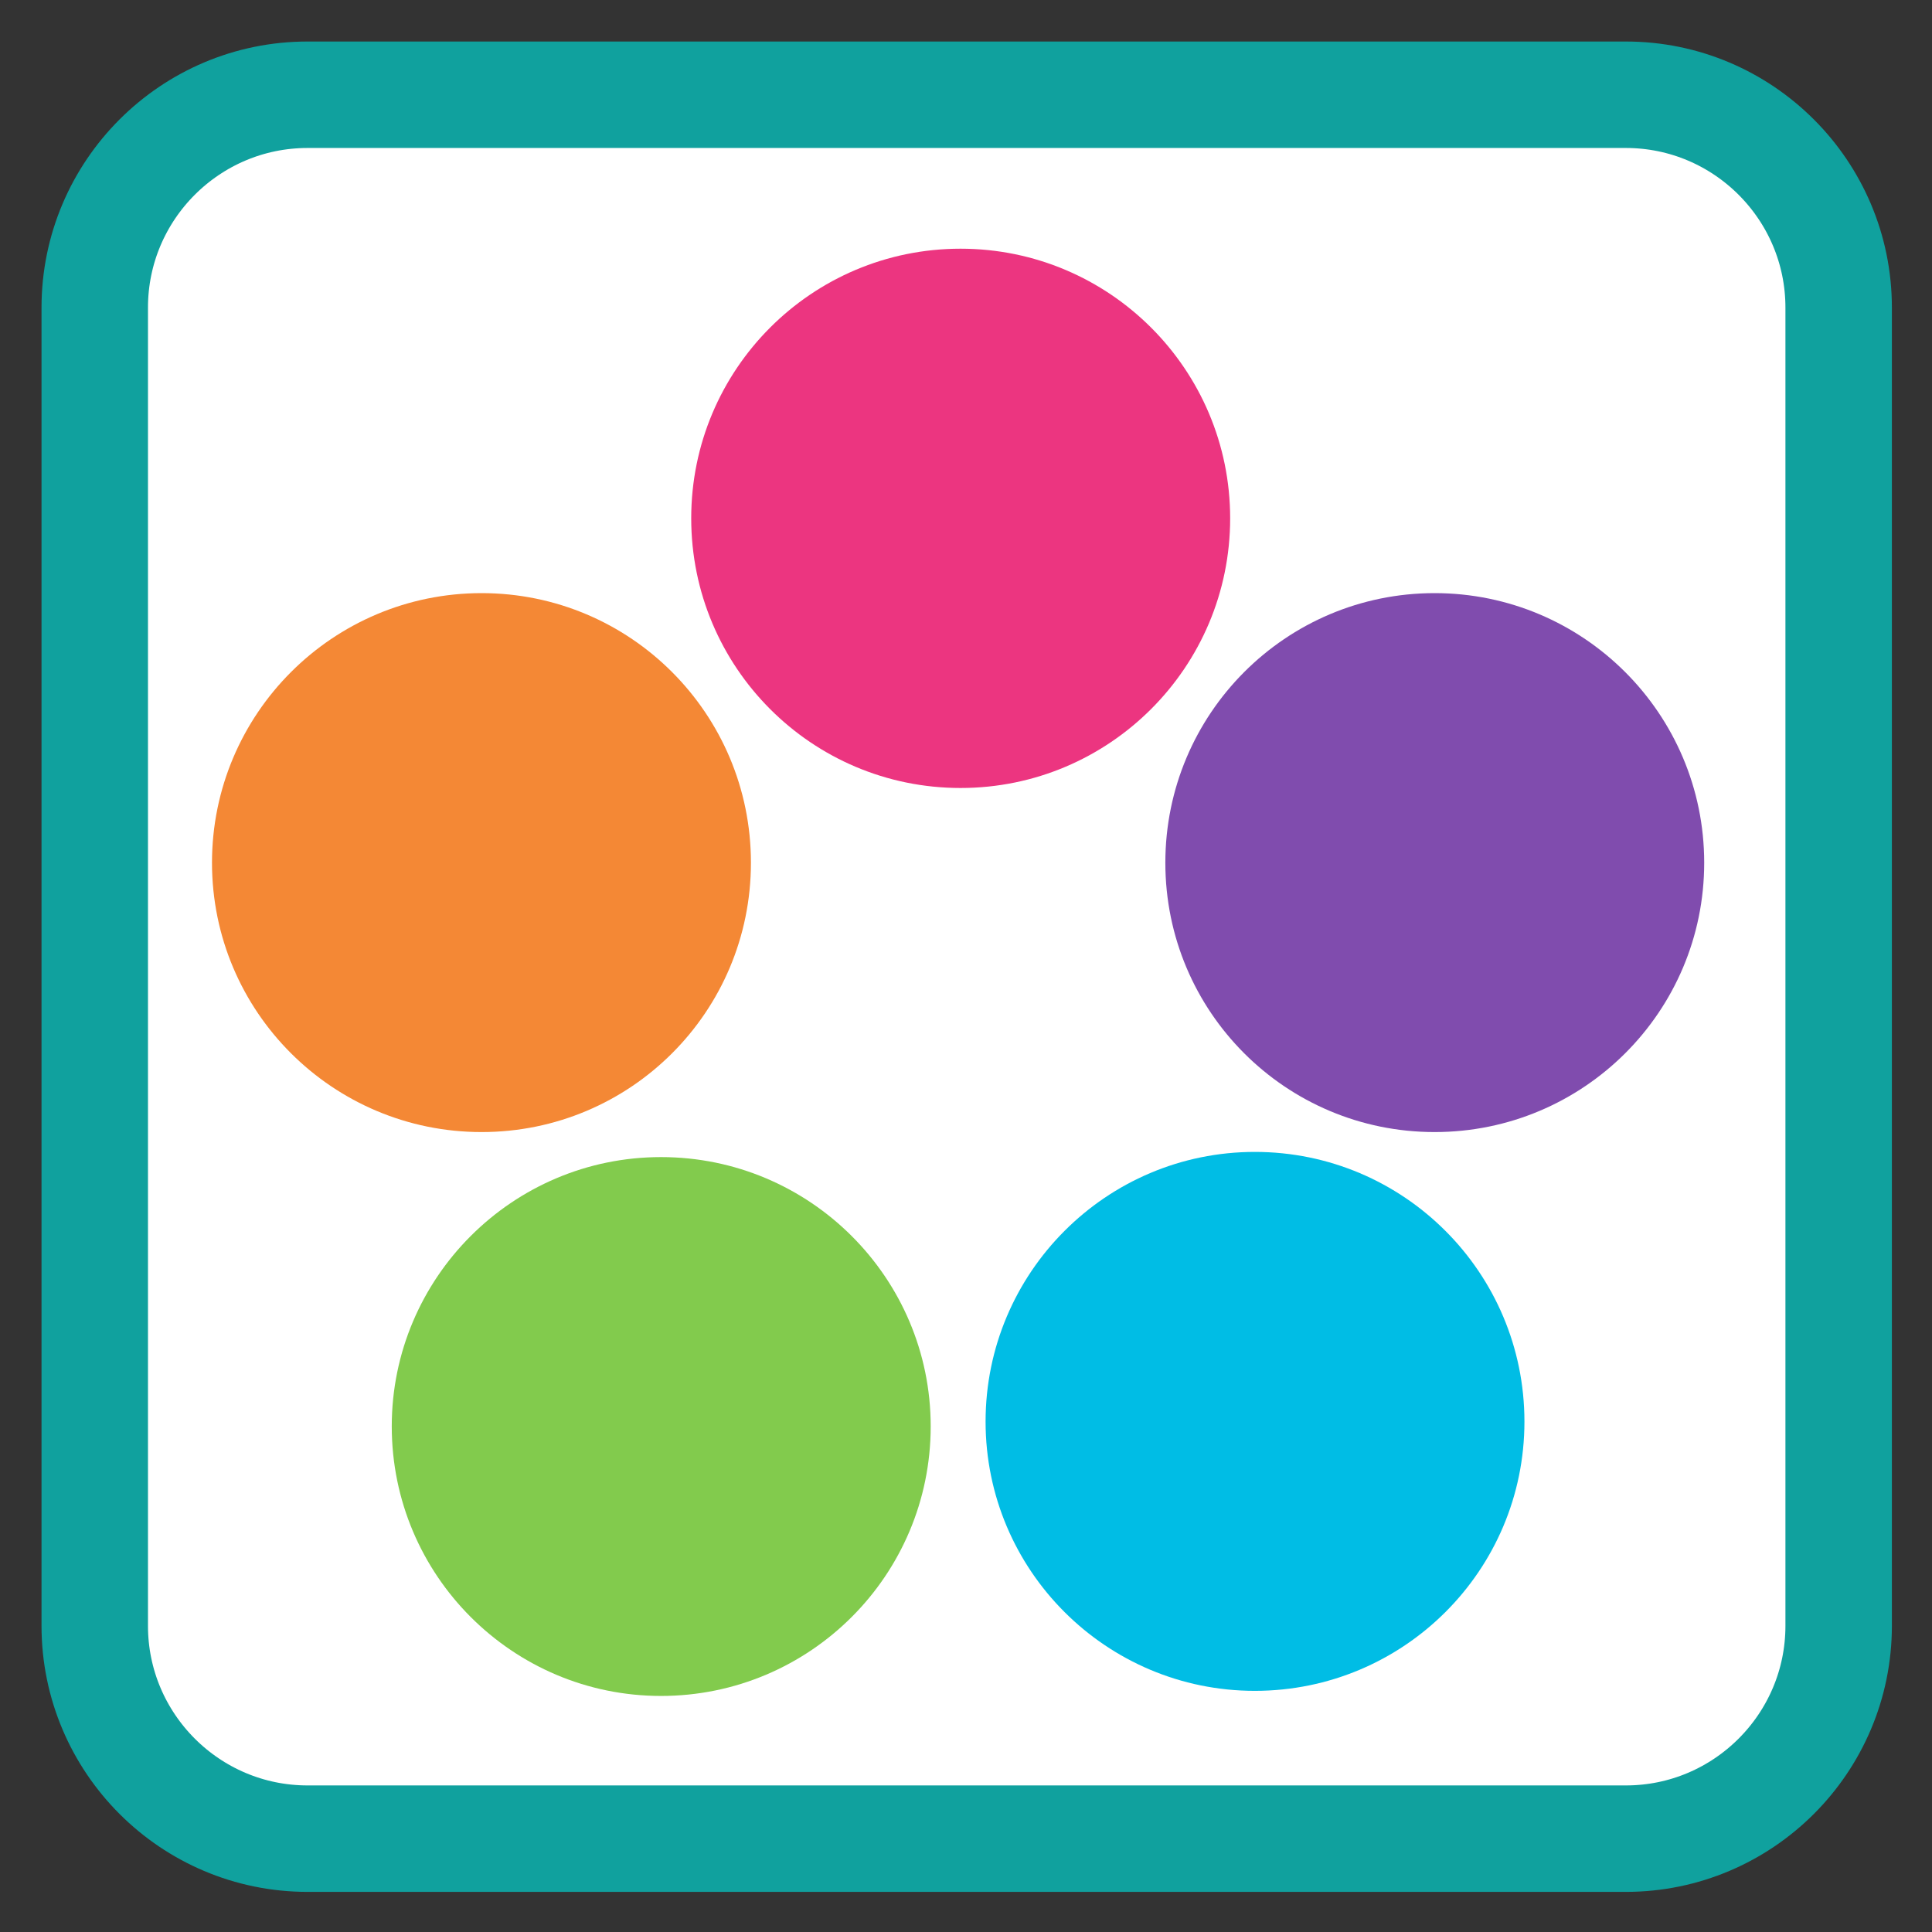 
<svg xmlns="http://www.w3.org/2000/svg" xmlns:xlink="http://www.w3.org/1999/xlink" width="22px" height="22px" viewBox="0 0 22 22" version="1.1">
<rect x="0" y="0" width="22" height="22" fill="#333333" stroke="none"/>
<g id="surface1">
<path style="fill-rule:nonzero;fill:rgb(100%,100%,100%);fill-opacity:1;stroke-width:28.192;stroke-linecap:butt;stroke-linejoin:miter;stroke:rgb(6.275%,63.137%,61.961%);stroke-opacity:1;stroke-miterlimit:4;" d="M 81.455 25.091 L 430.545 25.091 C 461.636 25.091 486.909 50.364 486.909 81.455 L 486.909 430.545 C 486.909 461.636 461.636 486.909 430.545 486.909 L 81.455 486.909 C 50.364 486.909 25.091 461.636 25.091 430.545 L 25.091 81.455 C 25.091 50.364 50.364 25.091 81.455 25.091 Z M 81.455 25.091 " transform="matrix(0.043,0,0,0.043,0,0)"/>
<path style=" stroke:none;fill-rule:nonzero;fill:rgb(92.549%,20.784%,50.196%);fill-opacity:1;" d="M 14.008 5.902 C 14.008 7.598 12.633 8.973 10.938 8.973 C 9.242 8.973 7.871 7.598 7.871 5.902 C 7.871 4.207 9.242 2.832 10.938 2.832 C 12.633 2.832 14.008 4.207 14.008 5.902 Z M 14.008 5.902 "/>
<path style=" stroke:none;fill-rule:nonzero;fill:rgb(95.686%,53.333%,20.784%);fill-opacity:1;" d="M 8.551 9.824 C 8.551 11.52 7.18 12.891 5.484 12.891 C 3.789 12.891 2.414 11.52 2.414 9.824 C 2.414 8.129 3.789 6.754 5.484 6.754 C 7.18 6.754 8.551 8.129 8.551 9.824 Z M 8.551 9.824 "/>
<path style=" stroke:none;fill-rule:nonzero;fill:rgb(50.98%,79.608%,30.196%);fill-opacity:1;" d="M 10.598 16.242 C 10.598 17.938 9.223 19.312 7.527 19.312 C 5.836 19.312 4.461 17.938 4.461 16.242 C 4.461 14.551 5.836 13.176 7.527 13.176 C 9.223 13.176 10.598 14.551 10.598 16.242 Z M 10.598 16.242 "/>
<path style=" stroke:none;fill-rule:nonzero;fill:rgb(0%,74.118%,89.804%);fill-opacity:1;" d="M 17.359 16.188 C 17.359 17.883 15.984 19.254 14.289 19.254 C 12.598 19.254 11.223 17.883 11.223 16.188 C 11.223 14.492 12.598 13.117 14.289 13.117 C 15.984 13.117 17.359 14.492 17.359 16.188 Z M 17.359 16.188 "/>
<path style=" stroke:none;fill-rule:nonzero;fill:rgb(50.196%,29.804%,68.235%);fill-opacity:1;" d="M 19.406 9.824 C 19.406 11.52 18.031 12.891 16.336 12.891 C 14.641 12.891 13.27 11.52 13.27 9.824 C 13.27 8.129 14.641 6.754 16.336 6.754 C 18.031 6.754 19.406 8.129 19.406 9.824 Z M 19.406 9.824 "/>
</g>
</svg>
